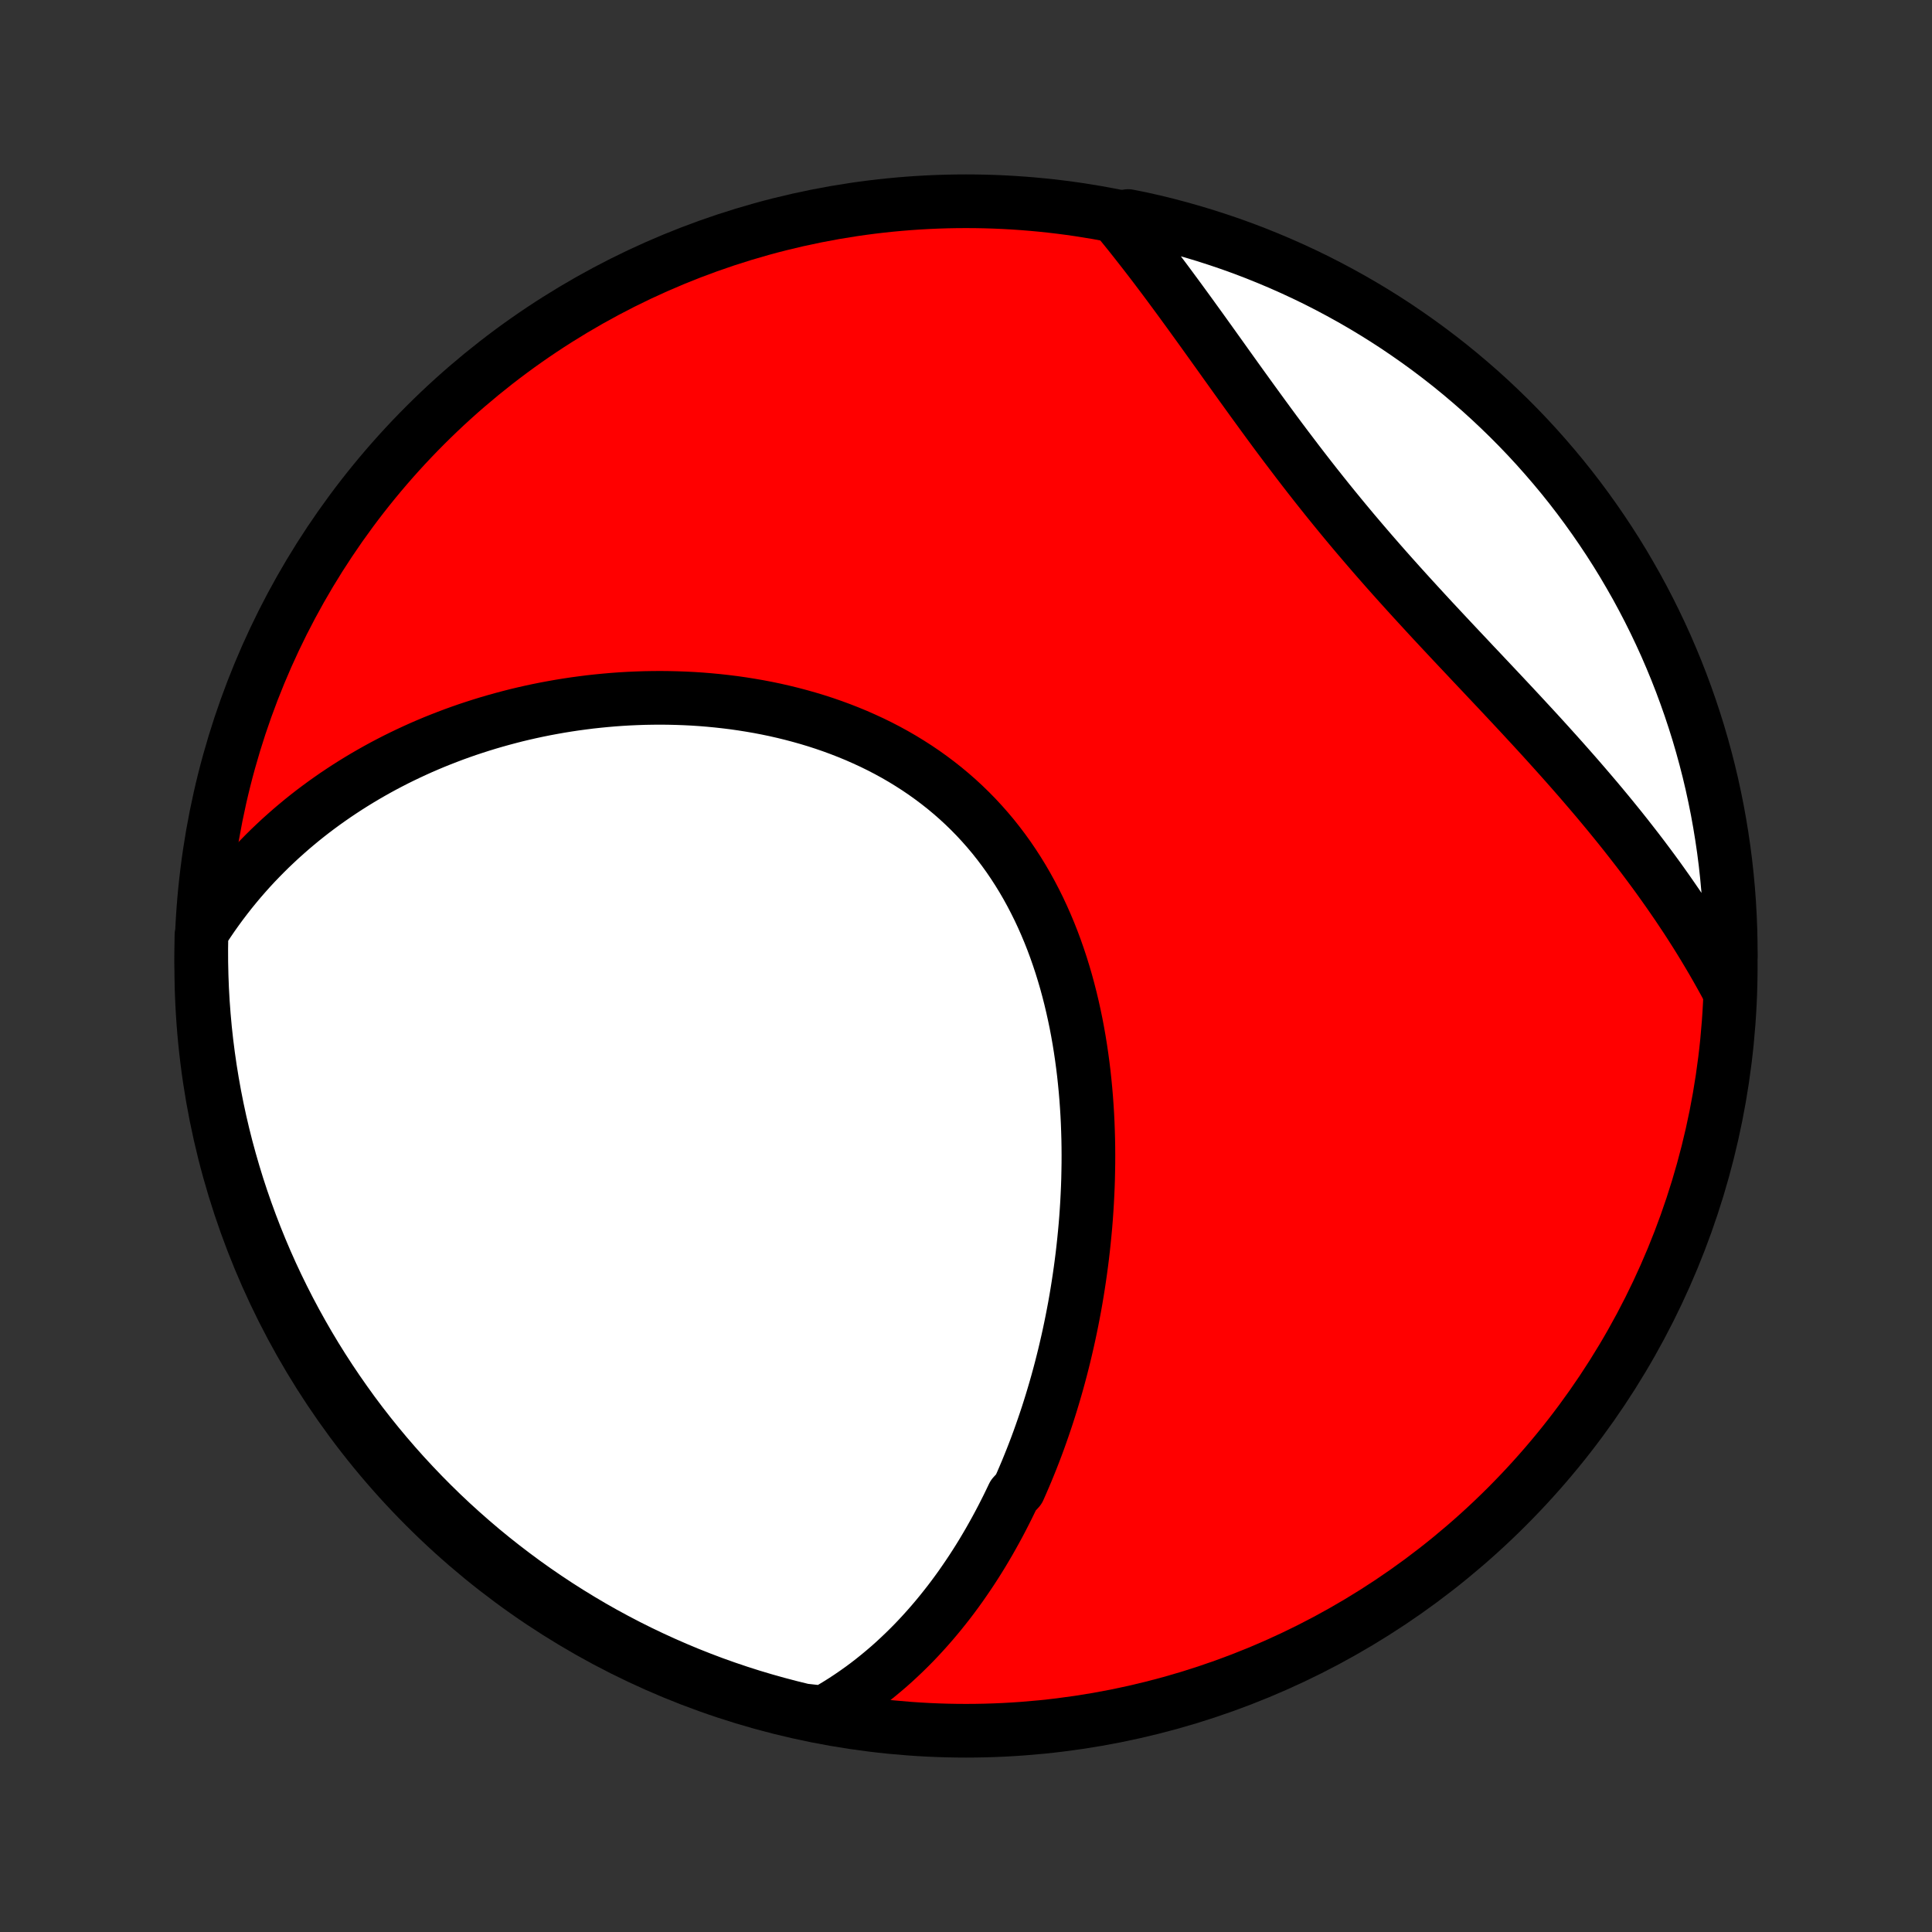 <?xml version="1.0" encoding="utf-8" standalone="no"?>
<!DOCTYPE svg PUBLIC "-//W3C//DTD SVG 1.1//EN"
  "http://www.w3.org/Graphics/SVG/1.1/DTD/svg11.dtd">
<!-- Created with matplotlib (http://matplotlib.org/) -->
<svg height="72pt" version="1.1" viewBox="0 0 72 72" width="72pt" xmlns="http://www.w3.org/2000/svg" xmlns:xlink="http://www.w3.org/1999/xlink">
 <rect x="0" y="0" width="72" height="72" fill="#333333" stroke="none"/>
 <defs>
  <style type="text/css">
*{stroke-linecap:butt;stroke-linejoin:round;}
  </style>
 </defs>
 <g id="figure_1">
  <g id="patch_1">
   <path d="
M0 72
L72 72
L72 0
L0 0
z
" style="fill:none;"/>
  </g>
  <g id="axes_1">
   <g id="PatchCollection_1">
    <defs>
     <path d="
M36 -7.5
C43.558 -7.5 50.808 -10.503 56.153 -15.848
C61.497 -21.192 64.5 -28.442 64.5 -36
C64.5 -43.558 61.497 -50.808 56.153 -56.153
C50.808 -61.497 43.558 -64.5 36 -64.5
C28.442 -64.5 21.192 -61.497 15.848 -56.153
C10.503 -50.808 7.5 -43.558 7.5 -36
C7.5 -28.442 10.503 -21.192 15.848 -15.848
C21.192 -10.503 28.442 -7.5 36 -7.5
z
" id="C0_0_a811fe30f3"/>
     <path d="
M30.696 -8.177
L30.942 -8.317
L31.183 -8.461
L31.418 -8.608
L31.648 -8.759
L31.873 -8.913
L32.094 -9.07
L32.31 -9.23
L32.521 -9.393
L32.728 -9.559
L32.93 -9.727
L33.129 -9.897
L33.323 -10.07
L33.513 -10.246
L33.699 -10.423
L33.882 -10.603
L34.061 -10.784
L34.236 -10.968
L34.407 -11.153
L34.575 -11.34
L34.74 -11.529
L34.902 -11.72
L35.06 -11.912
L35.215 -12.106
L35.368 -12.301
L35.517 -12.498
L35.663 -12.696
L35.807 -12.896
L35.947 -13.098
L36.085 -13.3
L36.221 -13.504
L36.354 -13.71
L36.484 -13.916
L36.612 -14.124
L36.737 -14.334
L36.86 -14.544
L36.98 -14.756
L37.099 -14.97
L37.215 -15.184
L37.329 -15.4
L37.44 -15.617
L37.55 -15.835
L37.657 -16.055
L37.763 -16.276
L37.968 -16.498
L38.067 -16.722
L38.164 -16.947
L38.26 -17.173
L38.353 -17.401
L38.445 -17.629
L38.535 -17.86
L38.623 -18.091
L38.709 -18.324
L38.793 -18.559
L38.875 -18.794
L38.956 -19.032
L39.035 -19.27
L39.112 -19.511
L39.187 -19.752
L39.26 -19.995
L39.332 -20.24
L39.402 -20.486
L39.47 -20.734
L39.536 -20.983
L39.6 -21.234
L39.663 -21.487
L39.723 -21.741
L39.782 -21.997
L39.839 -22.254
L39.894 -22.514
L39.947 -22.774
L39.998 -23.037
L40.048 -23.301
L40.095 -23.567
L40.14 -23.835
L40.183 -24.104
L40.224 -24.375
L40.263 -24.648
L40.3 -24.923
L40.335 -25.2
L40.367 -25.478
L40.397 -25.758
L40.425 -26.04
L40.451 -26.323
L40.474 -26.608
L40.494 -26.895
L40.512 -27.184
L40.527 -27.474
L40.54 -27.766
L40.55 -28.06
L40.556 -28.355
L40.561 -28.652
L40.562 -28.95
L40.56 -29.25
L40.555 -29.551
L40.546 -29.853
L40.535 -30.157
L40.52 -30.462
L40.501 -30.767
L40.479 -31.075
L40.453 -31.382
L40.423 -31.691
L40.39 -32.001
L40.352 -32.311
L40.31 -32.622
L40.264 -32.933
L40.214 -33.244
L40.159 -33.556
L40.1 -33.867
L40.035 -34.178
L39.966 -34.489
L39.892 -34.8
L39.813 -35.109
L39.729 -35.418
L39.639 -35.725
L39.544 -36.032
L39.443 -36.337
L39.337 -36.64
L39.225 -36.941
L39.107 -37.24
L38.983 -37.536
L38.853 -37.83
L38.717 -38.122
L38.574 -38.41
L38.426 -38.694
L38.271 -38.976
L38.11 -39.253
L37.942 -39.527
L37.768 -39.796
L37.588 -40.061
L37.401 -40.321
L37.208 -40.576
L37.009 -40.827
L36.803 -41.072
L36.592 -41.311
L36.374 -41.546
L36.151 -41.774
L35.921 -41.997
L35.686 -42.214
L35.446 -42.424
L35.2 -42.629
L34.949 -42.827
L34.693 -43.019
L34.433 -43.205
L34.168 -43.384
L33.898 -43.557
L33.625 -43.724
L33.348 -43.884
L33.067 -44.038
L32.783 -44.185
L32.496 -44.326
L32.205 -44.46
L31.913 -44.589
L31.617 -44.711
L31.32 -44.827
L31.021 -44.937
L30.72 -45.041
L30.417 -45.139
L30.113 -45.231
L29.808 -45.317
L29.502 -45.398
L29.196 -45.473
L28.889 -45.543
L28.581 -45.607
L28.273 -45.666
L27.966 -45.719
L27.658 -45.768
L27.351 -45.812
L27.044 -45.85
L26.738 -45.884
L26.433 -45.913
L26.128 -45.938
L25.824 -45.958
L25.521 -45.973
L25.22 -45.984
L24.919 -45.991
L24.619 -45.994
L24.322 -45.992
L24.025 -45.987
L23.73 -45.977
L23.436 -45.964
L23.144 -45.947
L22.854 -45.926
L22.565 -45.901
L22.278 -45.873
L21.992 -45.842
L21.709 -45.806
L21.427 -45.768
L21.147 -45.726
L20.869 -45.681
L20.592 -45.632
L20.318 -45.581
L20.045 -45.526
L19.774 -45.468
L19.506 -45.407
L19.238 -45.343
L18.973 -45.275
L18.71 -45.205
L18.449 -45.132
L18.189 -45.056
L17.932 -44.977
L17.676 -44.895
L17.422 -44.811
L17.17 -44.723
L16.92 -44.633
L16.672 -44.539
L16.425 -44.443
L16.181 -44.345
L15.938 -44.243
L15.697 -44.139
L15.458 -44.031
L15.221 -43.921
L14.985 -43.808
L14.752 -43.693
L14.52 -43.574
L14.29 -43.453
L14.061 -43.328
L13.835 -43.201
L13.61 -43.071
L13.387 -42.938
L13.166 -42.802
L12.946 -42.663
L12.729 -42.521
L12.513 -42.377
L12.299 -42.228
L12.086 -42.077
L11.876 -41.923
L11.667 -41.766
L11.46 -41.605
L11.255 -41.441
L11.052 -41.273
L10.851 -41.103
L10.652 -40.928
L10.454 -40.751
L10.259 -40.569
L10.065 -40.385
L9.874 -40.196
L9.685 -40.004
L9.497 -39.808
L9.312 -39.608
L9.13 -39.404
L8.949 -39.196
L8.771 -38.983
L8.595 -38.767
L8.422 -38.546
L8.251 -38.321
L8.083 -38.092
L7.917 -37.858
L7.754 -37.619
L7.594 -37.376
L7.507 -37.127
L7.5 -36.633
L7.502 -36.136
L7.513 -35.638
L7.532 -35.141
L7.56 -34.644
L7.597 -34.147
L7.642 -33.651
L7.696 -33.156
L7.759 -32.661
L7.83 -32.168
L7.91 -31.676
L7.998 -31.185
L8.095 -30.695
L8.2 -30.207
L8.314 -29.721
L8.436 -29.237
L8.567 -28.755
L8.706 -28.275
L8.853 -27.797
L9.009 -27.322
L9.173 -26.85
L9.345 -26.38
L9.525 -25.913
L9.713 -25.45
L9.909 -24.989
L10.113 -24.532
L10.325 -24.079
L10.545 -23.629
L10.773 -23.182
L11.008 -22.74
L11.251 -22.302
L11.501 -21.868
L11.759 -21.438
L12.024 -21.013
L12.297 -20.592
L12.577 -20.176
L12.864 -19.765
L13.157 -19.358
L13.458 -18.957
L13.766 -18.561
L14.081 -18.17
L14.402 -17.785
L14.73 -17.405
L15.064 -17.031
L15.405 -16.663
L15.752 -16.3
L16.105 -15.944
L16.464 -15.593
L16.829 -15.249
L17.2 -14.912
L17.577 -14.58
L17.959 -14.255
L18.347 -13.937
L18.74 -13.626
L19.139 -13.321
L19.542 -13.023
L19.951 -12.732
L20.364 -12.449
L20.782 -12.172
L21.205 -11.903
L21.633 -11.641
L22.064 -11.386
L22.5 -11.139
L22.94 -10.9
L23.384 -10.668
L23.832 -10.444
L24.284 -10.228
L24.739 -10.02
L25.198 -9.819
L25.66 -9.626
L26.125 -9.442
L26.593 -9.265
L27.064 -9.097
L27.538 -8.937
L28.014 -8.785
L28.493 -8.642
L28.974 -8.507
L29.457 -8.38
L29.942 -8.261
z
" id="C0_1_bf5ac8ac3a"/>
     <path d="
M64.411 -35.13
L64.269 -35.394
L64.124 -35.656
L63.976 -35.919
L63.825 -36.181
L63.671 -36.443
L63.514 -36.705
L63.354 -36.967
L63.191 -37.228
L63.025 -37.489
L62.856 -37.751
L62.683 -38.011
L62.508 -38.273
L62.329 -38.533
L62.148 -38.794
L61.963 -39.055
L61.776 -39.316
L61.585 -39.577
L61.391 -39.838
L61.195 -40.099
L60.995 -40.36
L60.792 -40.621
L60.587 -40.883
L60.379 -41.144
L60.167 -41.406
L59.953 -41.668
L59.736 -41.93
L59.517 -42.192
L59.294 -42.454
L59.069 -42.717
L58.842 -42.98
L58.612 -43.243
L58.38 -43.506
L58.145 -43.77
L57.908 -44.034
L57.67 -44.298
L57.429 -44.563
L57.186 -44.828
L56.941 -45.093
L56.695 -45.359
L56.447 -45.625
L56.197 -45.892
L55.947 -46.159
L55.695 -46.427
L55.442 -46.695
L55.189 -46.964
L54.934 -47.233
L54.68 -47.504
L54.425 -47.774
L54.169 -48.046
L53.914 -48.318
L53.659 -48.591
L53.404 -48.864
L53.15 -49.139
L52.897 -49.414
L52.644 -49.69
L52.392 -49.967
L52.142 -50.244
L51.892 -50.523
L51.644 -50.802
L51.398 -51.082
L51.153 -51.363
L50.91 -51.645
L50.669 -51.927
L50.429 -52.21
L50.192 -52.494
L49.957 -52.778
L49.724 -53.063
L49.492 -53.349
L49.264 -53.634
L49.037 -53.92
L48.812 -54.207
L48.59 -54.493
L48.37 -54.779
L48.152 -55.066
L47.935 -55.352
L47.721 -55.637
L47.509 -55.922
L47.299 -56.207
L47.091 -56.491
L46.885 -56.774
L46.68 -57.056
L46.477 -57.337
L46.275 -57.617
L46.075 -57.895
L45.877 -58.172
L45.679 -58.448
L45.484 -58.722
L45.289 -58.994
L45.096 -59.264
L44.903 -59.533
L44.712 -59.799
L44.521 -60.063
L44.332 -60.325
L44.143 -60.584
L43.955 -60.842
L43.767 -61.097
L43.581 -61.349
L43.395 -61.599
L43.209 -61.846
L43.024 -62.091
L42.839 -62.333
L42.654 -62.572
L42.47 -62.808
L42.286 -63.042
L42.103 -63.273
L41.919 -63.501
L41.736 -63.726
L42.041 -63.949
L42.526 -63.852
L43.009 -63.743
L43.49 -63.625
L43.969 -63.498
L44.445 -63.363
L44.919 -63.22
L45.39 -63.068
L45.858 -62.909
L46.324 -62.741
L46.785 -62.565
L47.244 -62.38
L47.7 -62.188
L48.151 -61.988
L48.599 -61.78
L49.044 -61.564
L49.484 -61.34
L49.92 -61.108
L50.352 -60.869
L50.779 -60.623
L51.203 -60.368
L51.621 -60.107
L52.035 -59.838
L52.443 -59.561
L52.847 -59.278
L53.246 -58.987
L53.639 -58.69
L54.027 -58.386
L54.41 -58.074
L54.786 -57.756
L55.158 -57.432
L55.523 -57.101
L55.882 -56.763
L56.236 -56.419
L56.583 -56.069
L56.924 -55.713
L57.258 -55.351
L57.586 -54.982
L57.908 -54.608
L58.223 -54.229
L58.531 -53.844
L58.832 -53.453
L59.126 -53.057
L59.413 -52.656
L59.693 -52.25
L59.966 -51.839
L60.232 -51.423
L60.49 -51.003
L60.74 -50.577
L60.984 -50.148
L61.219 -49.714
L61.447 -49.276
L61.667 -48.834
L61.879 -48.388
L62.084 -47.938
L62.28 -47.484
L62.469 -47.027
L62.649 -46.567
L62.821 -46.103
L62.985 -45.637
L63.141 -45.167
L63.289 -44.695
L63.428 -44.22
L63.559 -43.742
L63.682 -43.262
L63.796 -42.78
L63.901 -42.296
L63.999 -41.81
L64.087 -41.322
L64.167 -40.833
L64.239 -40.342
L64.302 -39.85
L64.356 -39.356
L64.402 -38.862
L64.439 -38.367
L64.467 -37.87
L64.487 -37.374
L64.498 -36.877
L64.5 -36.38
z
" id="C0_2_e9c9d01182"/>
    </defs>
    <g clip-path="url(#p1bffca34e9)">
     <use style="fill:#ff0000;stroke:#000000;stroke-width:2.0;" x="0.0" xlink:href="#C0_0_a811fe30f3" y="72.0"/>
    </g>
    <g clip-path="url(#p1bffca34e9)">
     <use style="fill:#ffffff;stroke:#000000;stroke-width:2.0;" x="0.0" xlink:href="#C0_1_bf5ac8ac3a" y="72.0"/>
    </g>
    <g clip-path="url(#p1bffca34e9)">
     <use style="fill:#ffffff;stroke:#000000;stroke-width:2.0;" x="0.0" xlink:href="#C0_2_e9c9d01182" y="72.0"/>
    </g>
   </g>
  </g>
 </g>
 <defs>
  <clipPath id="p1bffca34e9">
   <rect height="72.0" width="72.0" x="0.0" y="0.0"/>
  </clipPath>
 </defs>
</svg>
